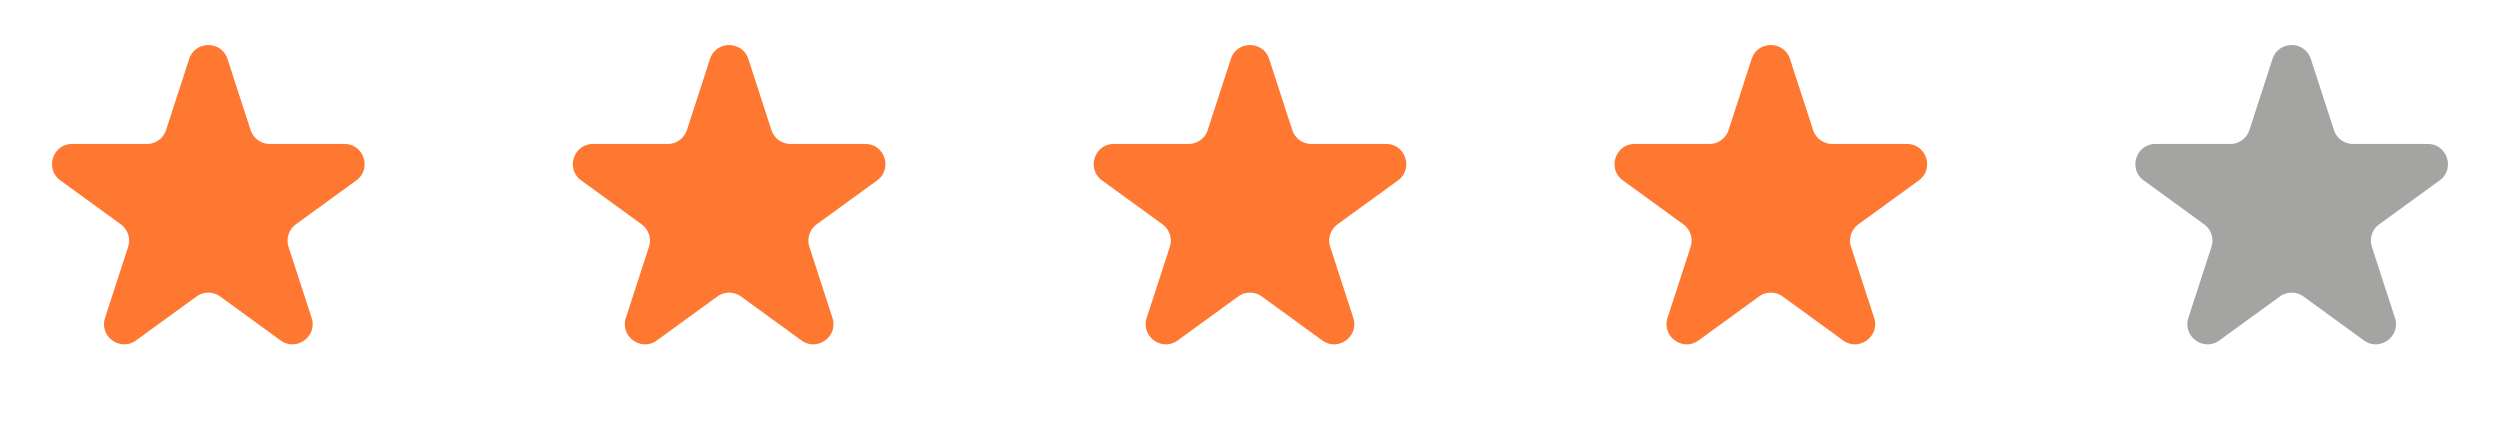 <svg xmlns="http://www.w3.org/2000/svg" width="124" height="21" fill="none" viewBox="0 0 124 21">
  <path fill="#FE7831" d="M9.382 2.927c.3-.921 1.603-.921 1.902 0l1.145 3.522a1 1 0 0 0 .95.691h3.704c.969 0 1.372 1.24.588 1.81l-2.996 2.176a1 1 0 0 0-.363 1.118l1.144 3.522c.3.921-.755 1.688-1.539 1.118l-2.996-2.177a1 1 0 0 0-1.175 0l-2.997 2.177c-.783.57-1.838-.197-1.538-1.118l1.144-3.522a1 1 0 0 0-.363-1.118L2.996 8.949c-.784-.57-.381-1.809.587-1.809h3.704a1 1 0 0 0 .95-.69l1.145-3.523Zm25.833 0c.3-.921 1.603-.921 1.903 0l1.144 3.522a1 1 0 0 0 .951.691h3.703c.97 0 1.372 1.24.588 1.81l-2.996 2.176a1 1 0 0 0-.363 1.118l1.144 3.522c.3.921-.755 1.688-1.538 1.118l-2.997-2.177a1 1 0 0 0-1.175 0l-2.996 2.177c-.784.57-1.838-.197-1.54-1.118l1.145-3.522a1 1 0 0 0-.363-1.118l-2.996-2.177c-.784-.57-.381-1.809.588-1.809h3.703a1 1 0 0 0 .951-.69l1.145-3.523Zm25.834 0c.3-.921 1.603-.921 1.902 0l1.145 3.522a1 1 0 0 0 .95.691h3.704c.969 0 1.371 1.24.588 1.81l-2.996 2.176a1 1 0 0 0-.364 1.118l1.145 3.522c.3.921-.755 1.688-1.539 1.118l-2.996-2.177a1 1 0 0 0-1.176 0l-2.996 2.177c-.783.57-1.838-.197-1.539-1.118l1.145-3.522a1 1 0 0 0-.364-1.118l-2.996-2.177c-.783-.57-.38-1.809.588-1.809h3.704a1 1 0 0 0 .95-.69l1.145-3.523Zm25.833 0c.3-.921 1.603-.921 1.902 0l1.145 3.522a1 1 0 0 0 .95.691h3.704c.969 0 1.372 1.24.588 1.81l-2.996 2.176a1 1 0 0 0-.363 1.118l1.144 3.522c.3.921-.755 1.688-1.539 1.118l-2.996-2.177a1 1 0 0 0-1.175 0l-2.996 2.177c-.784.57-1.839-.197-1.54-1.118l1.145-3.522a1 1 0 0 0-.363-1.118l-2.996-2.177c-.784-.57-.381-1.809.587-1.809h3.704a1 1 0 0 0 .95-.69l1.145-3.523Z"/>
  <path fill="#A4A4A3" d="M112.716 2.927c.299-.921 1.602-.921 1.902 0l1.144 3.522a1 1 0 0 0 .951.691h3.703c.969 0 1.372 1.24.588 1.81l-2.996 2.176a1 1 0 0 0-.363 1.118l1.144 3.522c.3.921-.755 1.688-1.539 1.118l-2.996-2.177a.999.999 0 0 0-1.175 0l-2.996 2.177c-.784.57-1.838-.197-1.539-1.118l1.144-3.522a1 1 0 0 0-.363-1.118l-2.996-2.177c-.784-.57-.381-1.809.588-1.809h3.703a1 1 0 0 0 .951-.69l1.145-3.523Z"/>
</svg>

